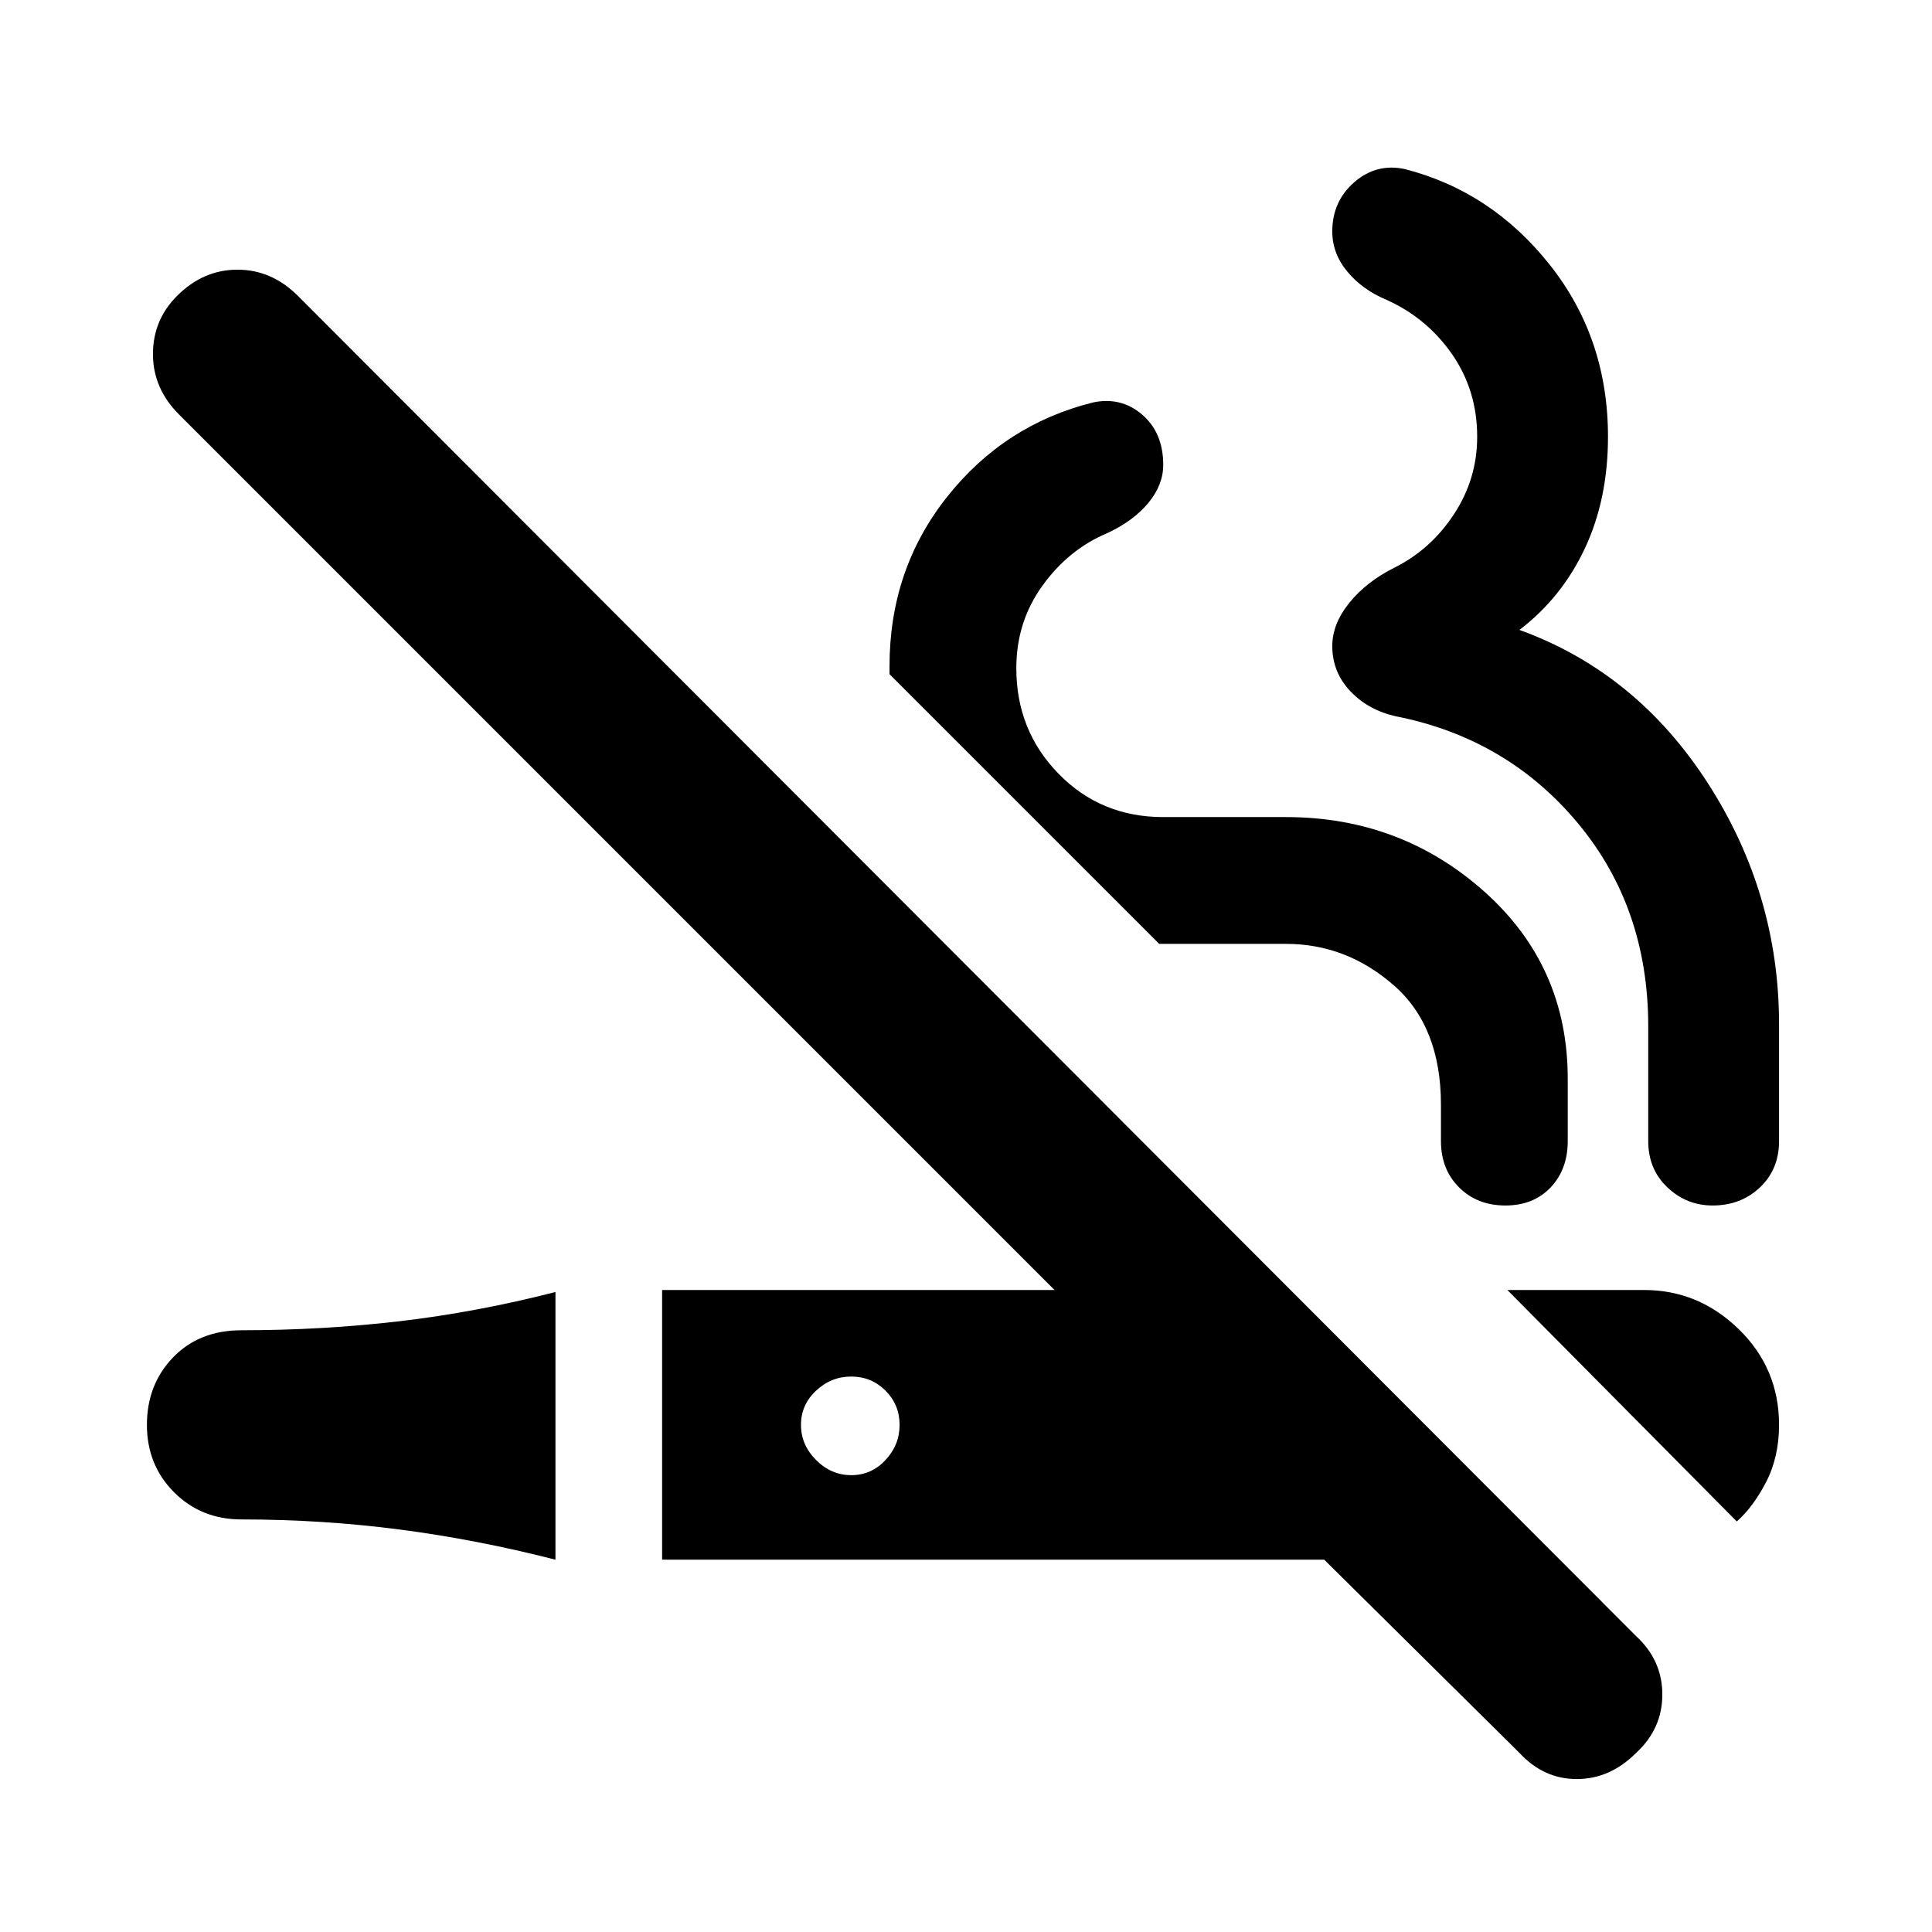 <svg xmlns="http://www.w3.org/2000/svg" height="24" width="24"><path d="M6.9 19.375q-.975-.25-1.937-.375Q4 18.875 3 18.875q-.5 0-.837-.337-.338-.338-.338-.838 0-.5.325-.838.325-.337.85-.337 1 0 1.963-.112.962-.113 1.937-.363Zm9.55 0H8.225v-3.35H13.1L2.225 5.15Q1.9 4.825 1.9 4.4t.3-.725q.325-.325.75-.325t.75.325l16.625 16.65q.325.3.325.725t-.325.725q-.325.325-.738.325-.412 0-.712-.325Zm5.125-.475-2.85-2.875h1.7q.675 0 1.175.487.5.488.5 1.188 0 .4-.162.713-.163.312-.363.487Zm-11-.575q.25 0 .425-.188.175-.187.175-.437T11 17.275q-.175-.175-.425-.175t-.437.175q-.188.175-.188.425t.188.437q.187.188.437.188Zm10.7-3.35q-.325 0-.562-.225-.238-.225-.238-.575V12.75q0-1.475-.875-2.525-.875-1.05-2.25-1.325-.35-.075-.575-.313-.225-.237-.225-.562 0-.275.213-.538.212-.262.562-.437.45-.225.737-.663.288-.437.288-.962 0-.575-.312-1.025-.313-.45-.813-.675-.3-.125-.487-.35-.188-.225-.188-.5 0-.375.275-.613.275-.237.625-.162 1.075.275 1.8 1.187.725.913.725 2.138 0 .775-.287 1.387-.288.613-.813 1.013 1.45.525 2.338 1.9.887 1.375.887 3v1.45q0 .35-.237.575-.238.225-.588.225Zm-2.575 0q-.35 0-.575-.225-.225-.225-.225-.575v-.45q0-.975-.588-1.487-.587-.513-1.337-.513H14.4l-3.35-3.35v-.1q0-1.2.713-2.1.712-.9 1.812-1.175.35-.075.613.15.262.225.262.625 0 .25-.187.475-.188.225-.513.375-.475.2-.8.65-.325.45-.325 1.025 0 .775.525 1.312.525.538 1.3.538h1.525q1.425 0 2.463.925 1.037.925 1.037 2.325v.775q0 .35-.212.575-.213.225-.563.225Z"/></svg>